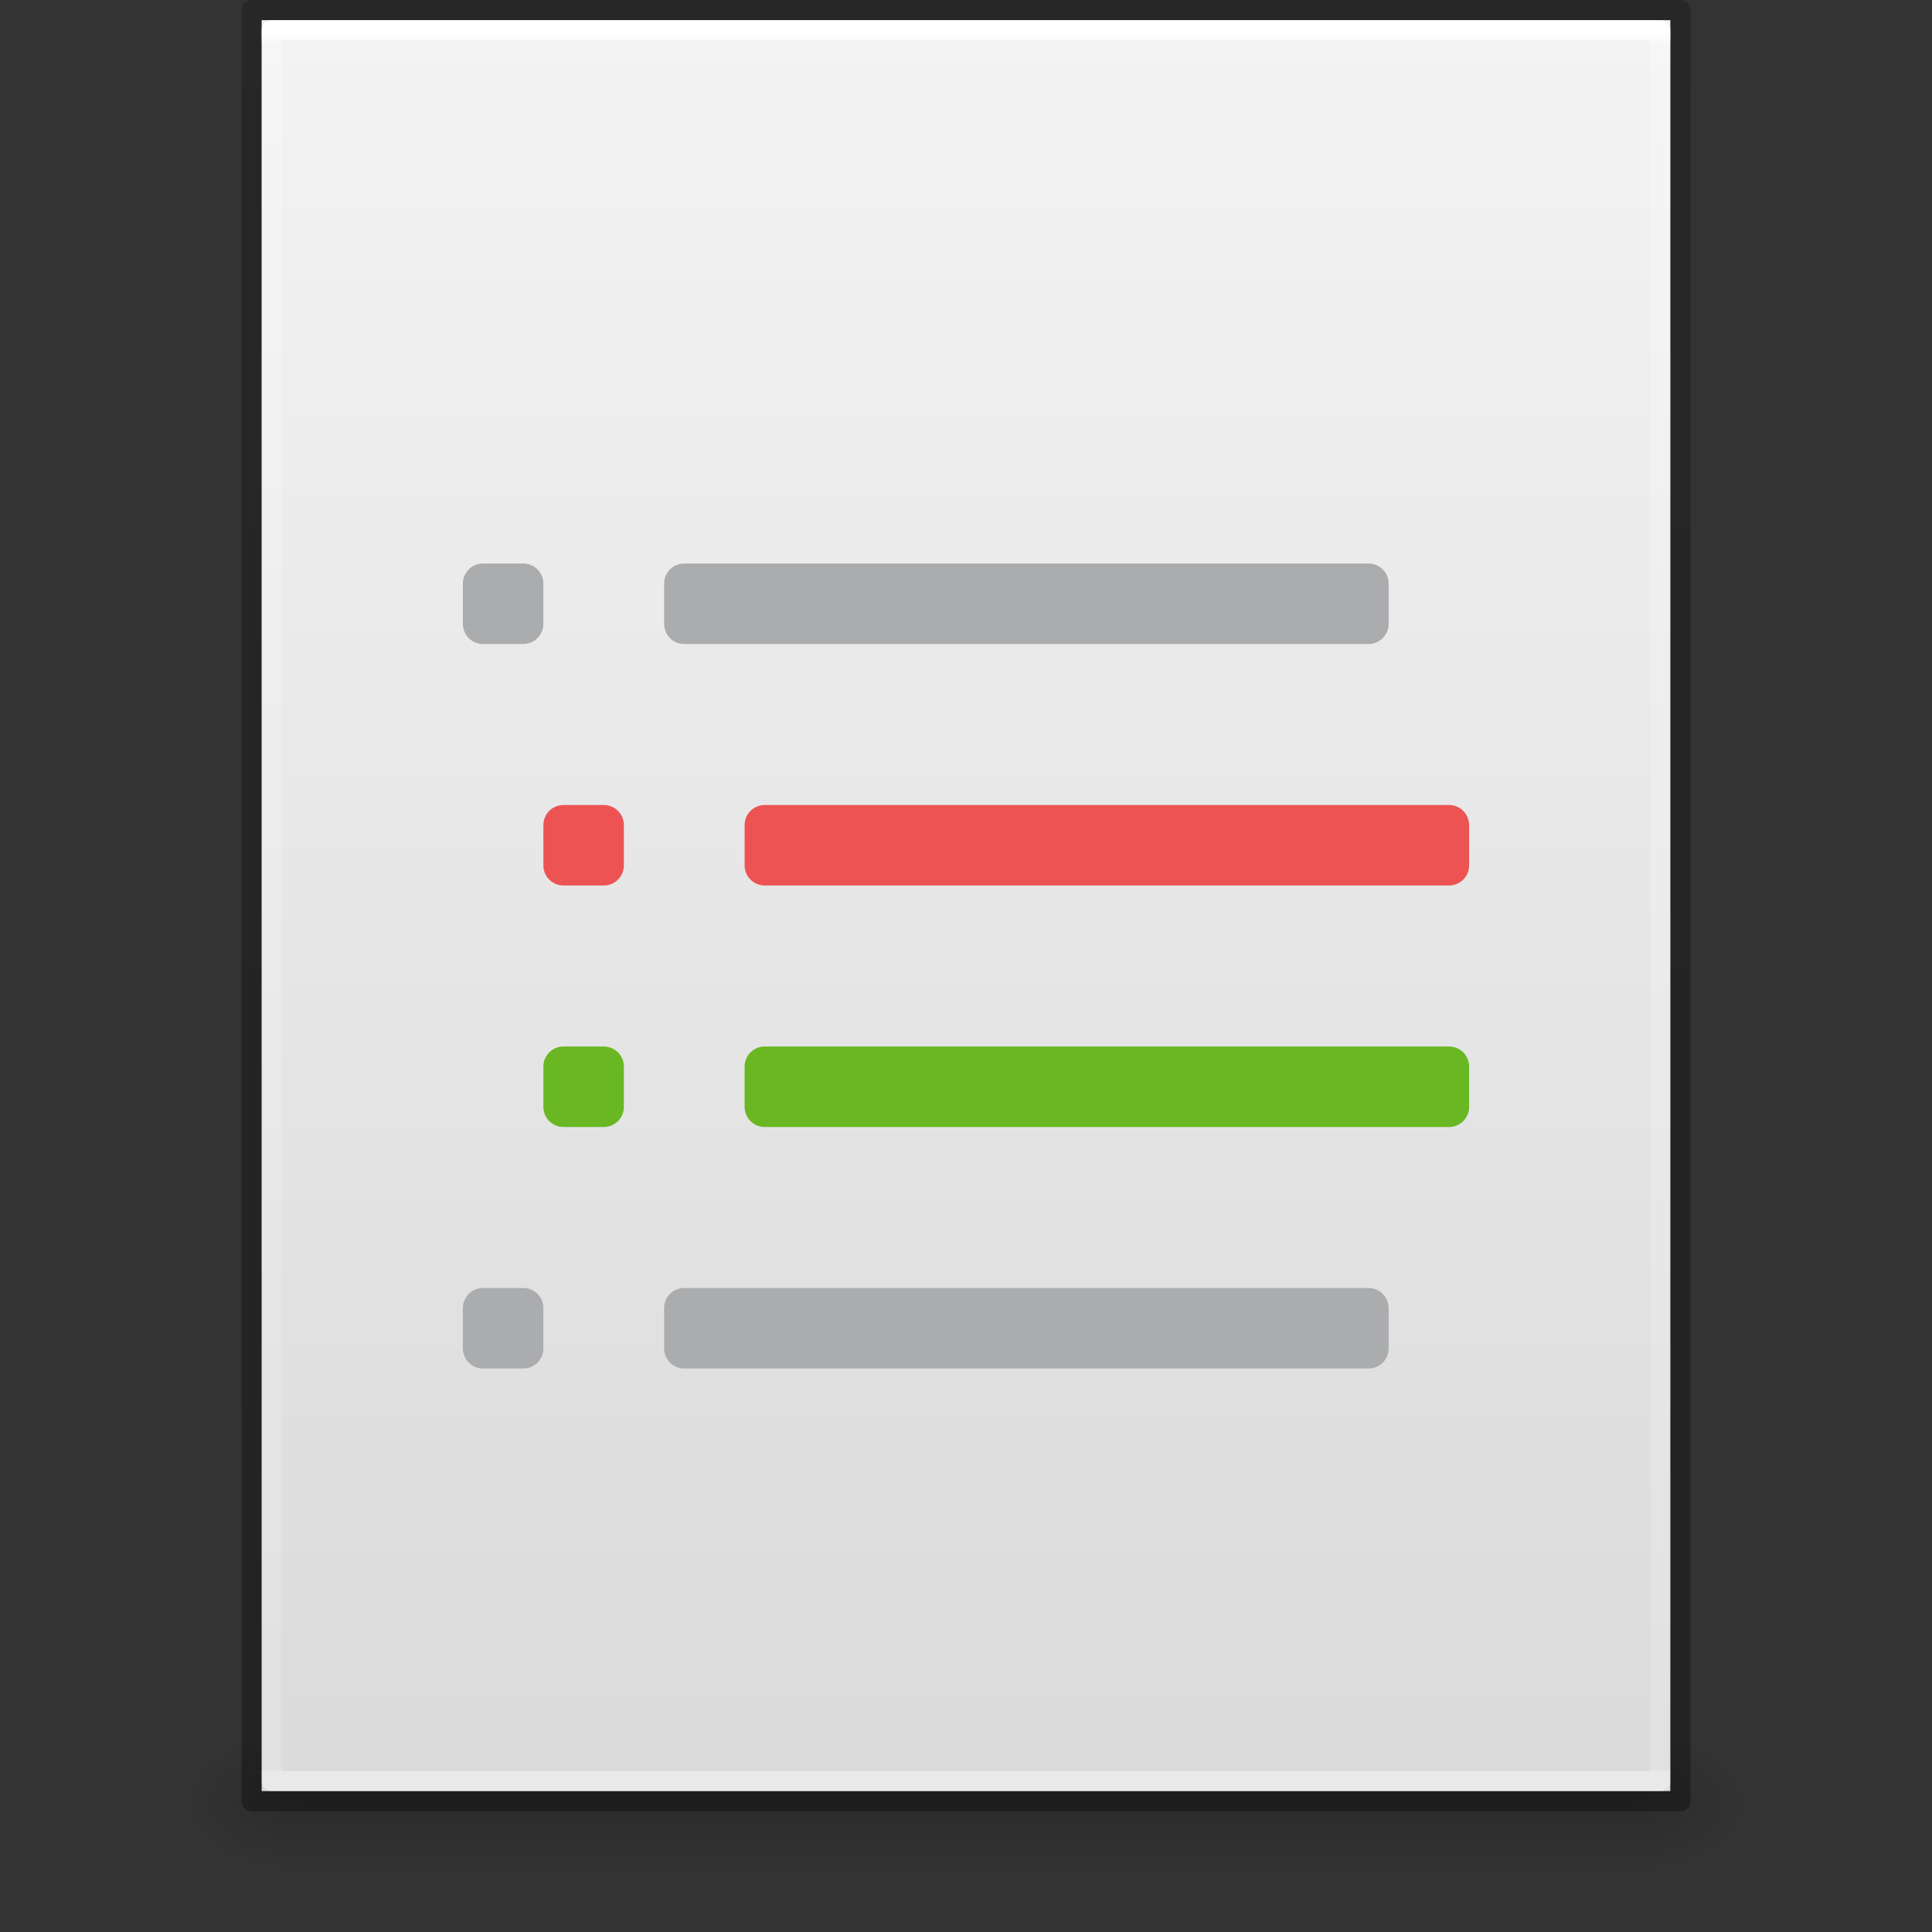 <?xml version="1.0" encoding="UTF-8" standalone="no"?>
<svg
   id="svg3901"
   height="96"
   width="96"
   version="1.1"
   sodipodi:docname="text-x-changelog.svg"
   inkscape:version="1.1.1 (3bf5ae0d25, 2021-09-20)"
   xmlns:inkscape="http://www.inkscape.org/namespaces/inkscape"
   xmlns:sodipodi="http://sodipodi.sourceforge.net/DTD/sodipodi-0.dtd"
   xmlns:xlink="http://www.w3.org/1999/xlink"
   xmlns="http://www.w3.org/2000/svg"
   xmlns:svg="http://www.w3.org/2000/svg"
   xmlns:rdf="http://www.w3.org/1999/02/22-rdf-syntax-ns#"
   xmlns:cc="http://creativecommons.org/ns#">
  <rect width="100%" height="100%" fill="#333333" stroke="none"/>
  <sodipodi:namedview
     id="namedview41"
     pagecolor="#ffffff"
     bordercolor="#666666"
     borderopacity="1.0"
     inkscape:pageshadow="2"
     inkscape:pageopacity="0.0"
     inkscape:pagecheckerboard="0"
     showgrid="false"
     inkscape:zoom="5.6568543"
     inkscape:cx="63.816387"
     inkscape:cy="37.476659"
     inkscape:window-width="1396"
     inkscape:window-height="896"
     inkscape:window-x="613"
     inkscape:window-y="138"
     inkscape:window-maximized="0"
     inkscape:current-layer="g3365" />
  <defs
     id="defs3903">
    <linearGradient
       id="linearGradient3403">
      <stop
         id="stop3405"
         style="stop-color:#ffffff;stop-opacity:1"
         offset="0" />
      <stop
         id="stop3407"
         style="stop-color:#ffffff;stop-opacity:0.235"
         offset="0.005" />
      <stop
         id="stop3409"
         style="stop-color:#ffffff;stop-opacity:0.157"
         offset="1" />
      <stop
         id="stop3411"
         style="stop-color:#ffffff;stop-opacity:0.392"
         offset="1" />
    </linearGradient>
    <linearGradient
       id="linearGradient3600">
      <stop
         offset="0"
         style="stop-color:#f4f4f4;stop-opacity:1"
         id="stop3602" />
      <stop
         offset="1"
         style="stop-color:#dbdbdb;stop-opacity:1"
         id="stop3604" />
    </linearGradient>
    <linearGradient
       id="linearGradient5060">
      <stop
         offset="0"
         style="stop-color:#000000;stop-opacity:1"
         id="stop5062" />
      <stop
         offset="1"
         style="stop-color:#000000;stop-opacity:0"
         id="stop5064" />
    </linearGradient>
    <linearGradient
       id="linearGradient5048">
      <stop
         offset="0"
         style="stop-color:#000000;stop-opacity:0"
         id="stop5050" />
      <stop
         offset="0.5"
         style="stop-color:#000000;stop-opacity:1"
         id="stop5056" />
      <stop
         offset="1"
         style="stop-color:#000000;stop-opacity:0"
         id="stop5052" />
    </linearGradient>
    <linearGradient
       id="linearGradient3104-6">
      <stop
         id="stop3106-3"
         style="stop-color:#000000;stop-opacity:0.318"
         offset="0" />
      <stop
         id="stop3108-9"
         style="stop-color:#000000;stop-opacity:0.24"
         offset="1" />
    </linearGradient>
    <linearGradient
       y2="42.274"
       x2="24"
       y1="5.628"
       x1="24"
       gradientTransform="matrix(1.865,0,0,2.351,3.243,-11.432)"
       gradientUnits="userSpaceOnUse"
       id="linearGradient3106"
       xlink:href="#linearGradient3403" />
    <linearGradient
       y2="47.013"
       x2="25.132"
       y1="0.985"
       x1="25.132"
       gradientTransform="matrix(2,0,0,1.912,1.0813194e-4,-3.824)"
       gradientUnits="userSpaceOnUse"
       id="linearGradient3109"
       xlink:href="#linearGradient3600" />
    <linearGradient
       y2="2.906"
       x2="-51.786"
       y1="50.786"
       x1="-51.786"
       gradientTransform="matrix(1.638,0,0,1.81,119.832,-6.534)"
       gradientUnits="userSpaceOnUse"
       id="linearGradient3170"
       xlink:href="#linearGradient3104-6" />
    <linearGradient
       gradientTransform="matrix(0.137,0,0,0.029,-1.627,75.432)"
       gradientUnits="userSpaceOnUse"
       xlink:href="#linearGradient5048"
       id="linearGradient3842"
       y2="609.505"
       x2="302.857"
       y1="366.648"
       x1="302.857" />
    <radialGradient
       gradientTransform="matrix(-0.047,0,0,0.029,43.169,75.432)"
       gradientUnits="userSpaceOnUse"
       xlink:href="#linearGradient5060"
       id="radialGradient3156"
       fy="486.648"
       fx="605.714"
       r="117.143"
       cy="486.648"
       cx="605.714" />
    <radialGradient
       gradientTransform="matrix(0.047,0,0,0.029,52.831,75.432)"
       gradientUnits="userSpaceOnUse"
       xlink:href="#linearGradient5060"
       id="radialGradient3153"
       fy="486.648"
       fx="605.714"
       r="117.143"
       cy="486.648"
       cx="605.714" />
  </defs>
  <rect
     width="66.3"
     height="7"
     x="14.85"
     y="86"
     id="rect2879-2"
     style="display:inline;overflow:visible;visibility:visible;opacity:0.15;fill:url(#linearGradient3842);fill-opacity:1;fill-rule:nonzero;stroke:none;stroke-width:1;marker:none" />
  <path
     d="m 14.85,86 c 0,0 0,7 0,7 -2.42,0.014 -5.85,-1.568 -5.85,-3.5 0,-1.932 2.7,-3.499 5.85,-3.499 z"
     id="path2881-9"
     style="display:inline;overflow:visible;visibility:visible;opacity:0.15;fill:url(#radialGradient3156);fill-opacity:1;fill-rule:nonzero;stroke:none;stroke-width:1;marker:none" />
  <path
     d="m 81.15,86 c 0,0 0,7 0,7 C 83.57,93.014 87,91.432 87,89.5 c 0,-1.932 -2.7,-3.499 -5.85,-3.499 z"
     id="path2883-1"
     style="display:inline;overflow:visible;visibility:visible;opacity:0.15;fill:url(#radialGradient3153);fill-opacity:1;fill-rule:nonzero;stroke:none;stroke-width:1;marker:none" />
  <path
     d="m 13,1 h 70 l 8.5e-5,88 H 13 Z"
     id="path4160"
     style="display:inline;fill:url(#linearGradient3109);fill-opacity:1;stroke:none;stroke-width:1"
     sodipodi:nodetypes="ccccc" />
  <path
     d="M 82.5,88.5 H 13.5 V 1.5 h 69 z"
     id="rect6741-1"
     style="fill:none;stroke:url(#linearGradient3106);stroke-width:1;stroke-linecap:round;stroke-linejoin:round;stroke-miterlimit:4;stroke-dasharray:none;stroke-dashoffset:0;stroke-opacity:1" />
  <path
     d="M 12.5,0.5 83.5,0.5 l 7.5e-5,89 H 12.5 Z"
     id="path4160-6-1"
     style="display:inline;fill:none;stroke:url(#linearGradient3170);stroke-width:1;stroke-linecap:butt;stroke-linejoin:round;stroke-miterlimit:4;stroke-dasharray:none;stroke-dashoffset:0;stroke-opacity:1"
     sodipodi:nodetypes="ccccc" />
  <g
     transform="matrix(2,0,0,2,-15,-14)"
     id="g3365">
    <path
       id="rect4250"
       d="M 19.5,21 C 19.223,21 19,21.223 19,21.5 v 1 c 0,0.277 0.223,0.5 0.5,0.5 h 1 c 0.277,0 0.5,-0.223 0.5,-0.5 v -1 C 21,21.223 20.777,21 20.5,21 Z m 5,0 C 24.223,21 24,21.223 24,21.5 v 1 c 0,0.277 0.223,0.5 0.5,0.5 h 17 c 0.277,0 0.5,-0.223 0.5,-0.5 v -1 C 42,21.223 41.777,21 41.5,21 Z m -5,18 C 19.223,39 19,39.223 19,39.5 v 1 c 0,0.277 0.223,0.5 0.5,0.5 h 1 c 0.277,0 0.5,-0.223 0.5,-0.5 v -1 C 21,39.223 20.777,39 20.5,39 Z m 5,0 C 24.223,39 24,39.223 24,39.5 v 1 c 0,0.277 0.223,0.5 0.5,0.5 h 17 c 0.277,0 0.5,-0.223 0.5,-0.5 v -1 C 42,39.223 41.777,39 41.5,39 Z"
       style="color:#000000;clip-rule:nonzero;display:inline;overflow:visible;visibility:visible;opacity:1;isolation:auto;mix-blend-mode:normal;color-interpolation:sRGB;color-interpolation-filters:linearRGB;solid-color:#000000;solid-opacity:1;fill:#abacae;fill-opacity:1;fill-rule:nonzero;stroke:none;stroke-width:1;stroke-linecap:butt;stroke-linejoin:miter;stroke-miterlimit:4;stroke-dasharray:none;stroke-dashoffset:0;stroke-opacity:1;marker:none;color-rendering:auto;image-rendering:auto;shape-rendering:auto;text-rendering:auto;enable-background:accumulate" />
    <path
       id="rect4250-5"
       d="M 21.5,27 C 21.223,27 21,27.223 21,27.5 v 1 c 0,0.277 0.223,0.5 0.5,0.5 h 1 c 0.277,0 0.5,-0.223 0.5,-0.5 v -1 C 23,27.223 22.777,27 22.5,27 Z m 5,0 C 26.223,27 26,27.223 26,27.5 v 1 c 0,0.277 0.223,0.5 0.5,0.5 h 17 c 0.277,0 0.5,-0.223 0.5,-0.5 v -1 C 44,27.223 43.777,27 43.5,27 Z"
       style="color:#000000;clip-rule:nonzero;display:inline;overflow:visible;visibility:visible;opacity:1;isolation:auto;mix-blend-mode:normal;color-interpolation:sRGB;color-interpolation-filters:linearRGB;solid-color:#000000;solid-opacity:1;fill:#ed5353;fill-opacity:1;fill-rule:nonzero;stroke:none;stroke-width:1;stroke-linecap:butt;stroke-linejoin:miter;stroke-miterlimit:4;stroke-dasharray:none;stroke-dashoffset:0;stroke-opacity:1;marker:none;color-rendering:auto;image-rendering:auto;shape-rendering:auto;text-rendering:auto;enable-background:accumulate" />
    <path
       id="rect4250-5-5"
       d="M 21.5,33 C 21.223,33 21,33.223 21,33.5 v 1 c 0,0.277 0.223,0.5 0.5,0.5 h 1 c 0.277,0 0.5,-0.223 0.5,-0.5 v -1 C 23,33.223 22.777,33 22.5,33 Z m 5,0 C 26.223,33 26,33.223 26,33.5 v 1 c 0,0.277 0.223,0.5 0.5,0.5 h 17 c 0.277,0 0.5,-0.223 0.5,-0.5 v -1 C 44,33.223 43.777,33 43.5,33 Z"
       style="color:#000000;clip-rule:nonzero;display:inline;overflow:visible;visibility:visible;opacity:1;isolation:auto;mix-blend-mode:normal;color-interpolation:sRGB;color-interpolation-filters:linearRGB;solid-color:#000000;solid-opacity:1;fill:#68b723;fill-opacity:1;fill-rule:nonzero;stroke:none;stroke-width:1;stroke-linecap:butt;stroke-linejoin:miter;stroke-miterlimit:4;stroke-dasharray:none;stroke-dashoffset:0;stroke-opacity:1;marker:none;color-rendering:auto;image-rendering:auto;shape-rendering:auto;text-rendering:auto;enable-background:accumulate" />
  </g>
</svg>
